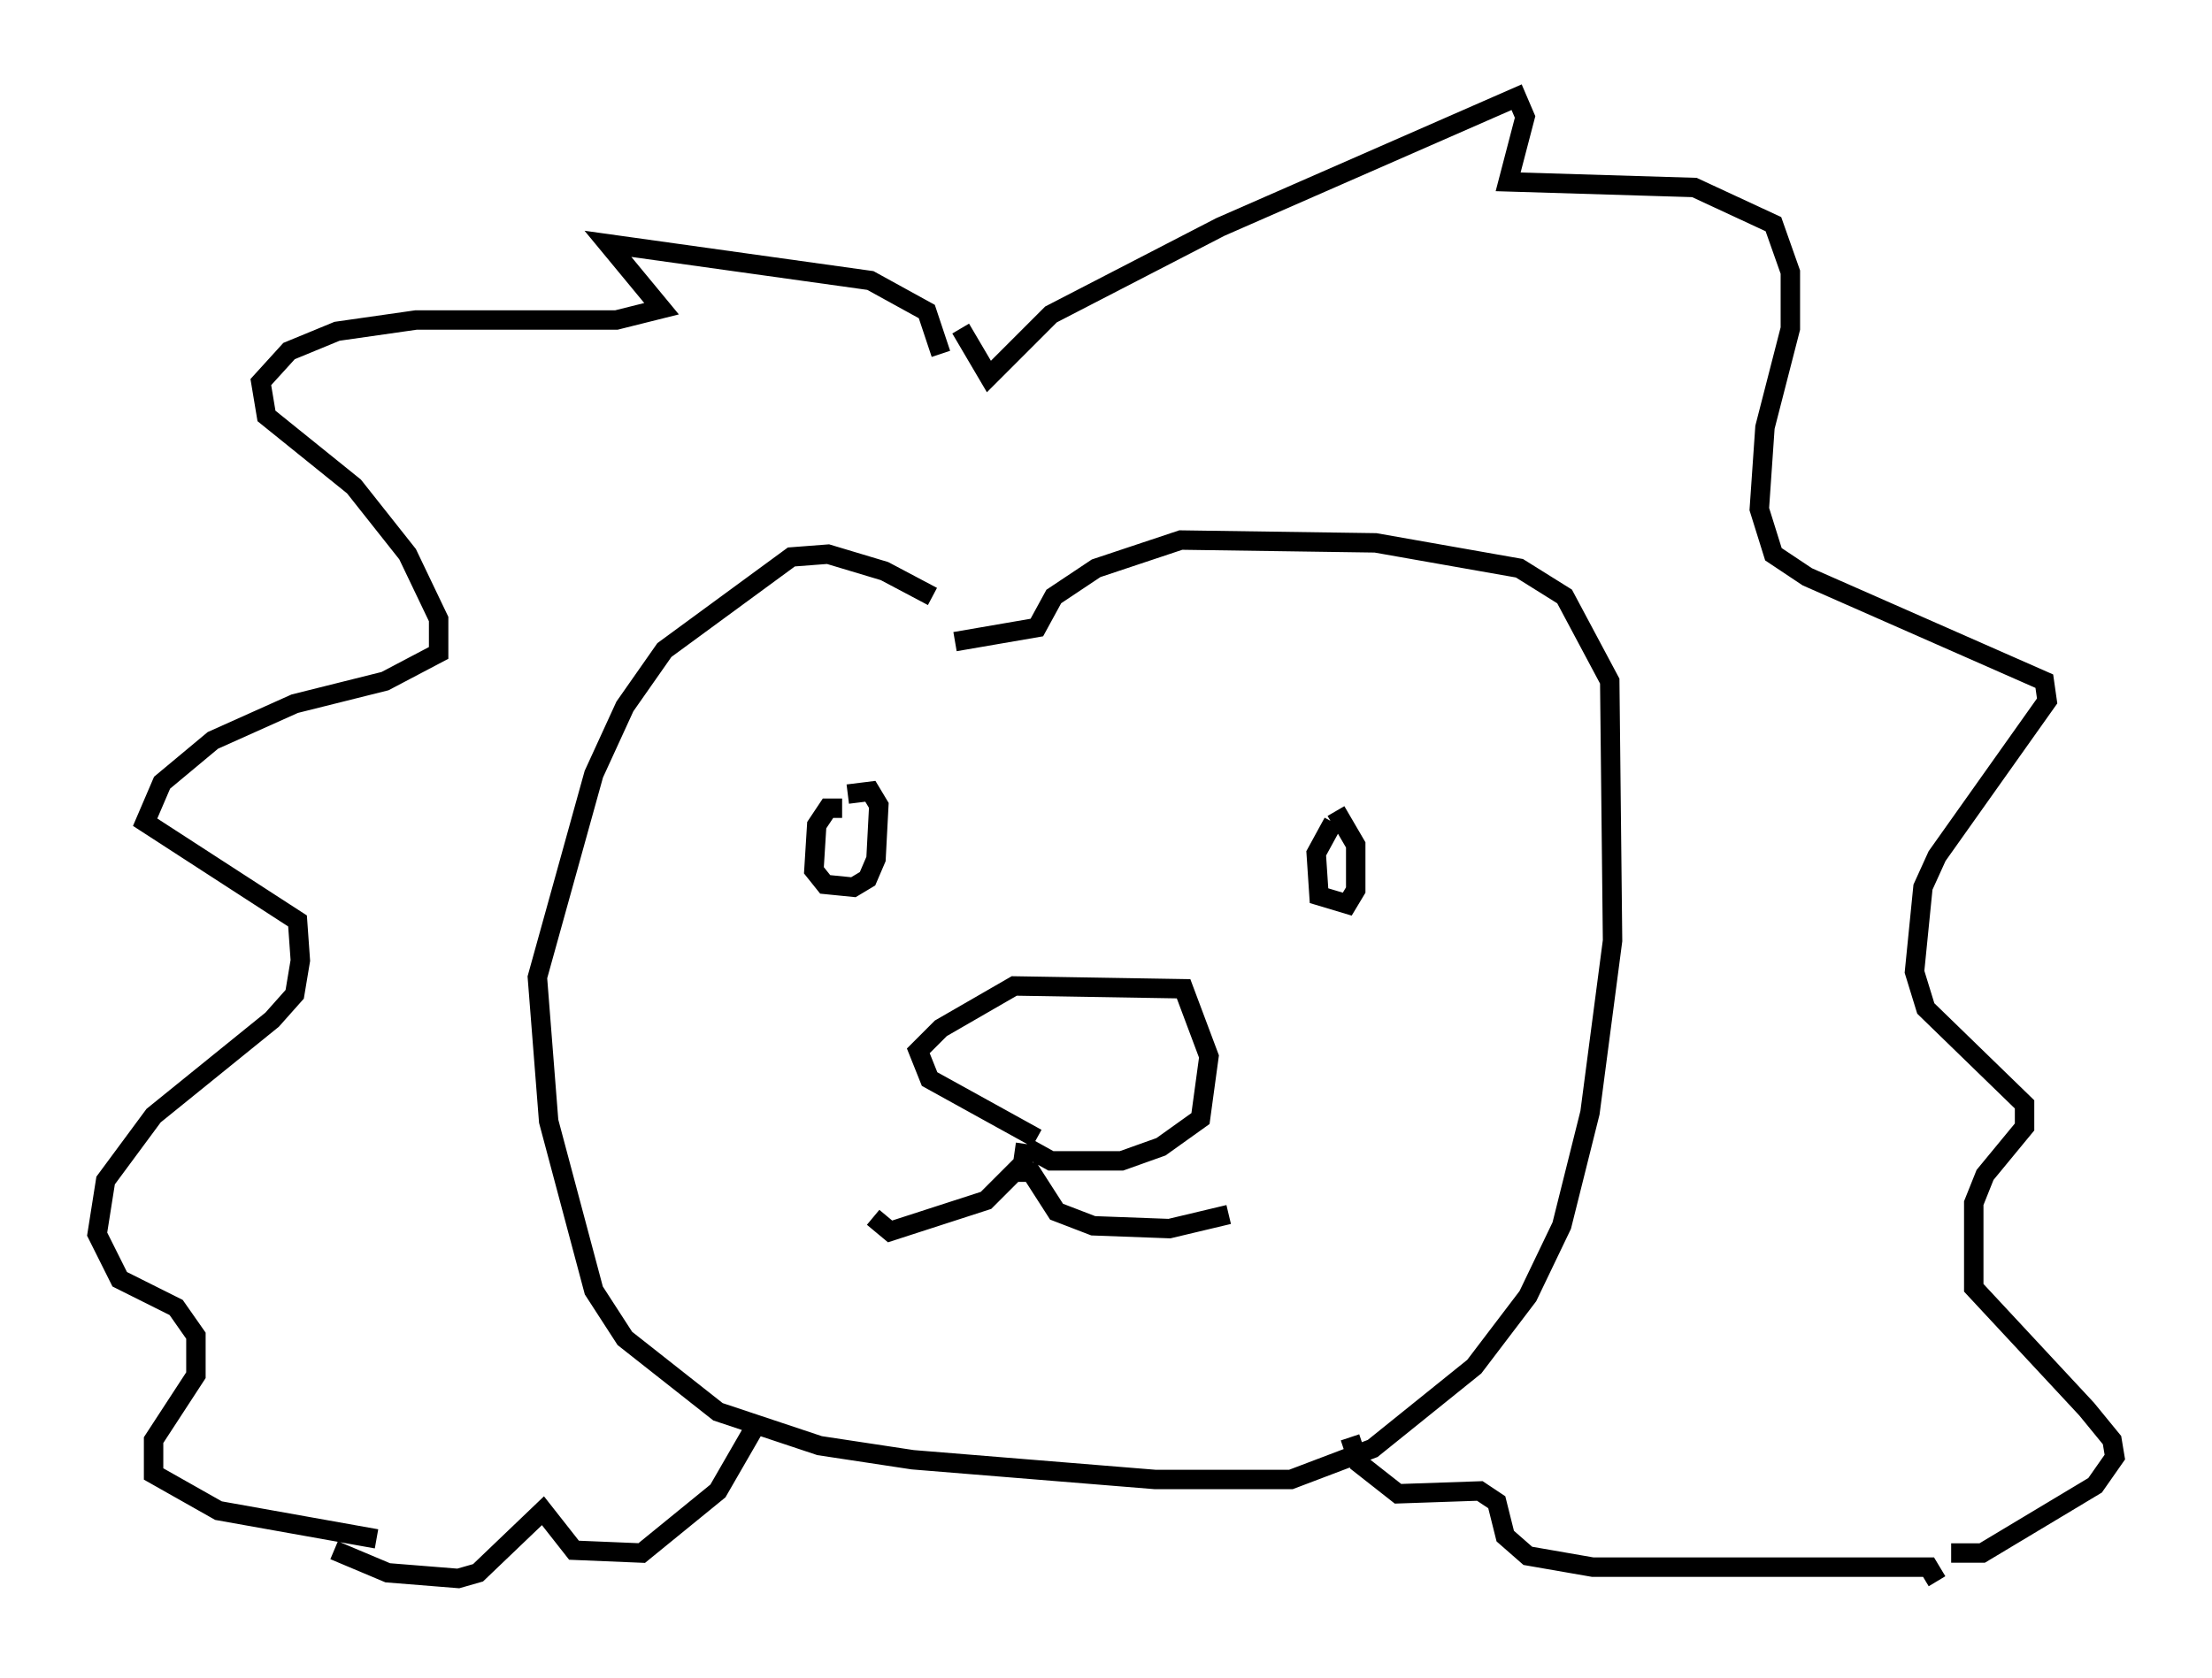 <?xml version="1.0" encoding="utf-8" ?>
<svg baseProfile="full" height="86.402" version="1.1" width="113.855" xmlns="http://www.w3.org/2000/svg" xmlns:ev="http://www.w3.org/2001/xml-events" xmlns:xlink="http://www.w3.org/1999/xlink"><defs /><rect fill="white" height="86.402" width="113.855" x="0" y="0" /><path d="M50.464, 33.76 m-2.469, -3.05 l-2.469, -1.307 -2.905, -0.872 l-1.888, 0.145 -6.536, 4.793 l-2.034, 2.905 -1.598, 3.486 l-2.905, 10.458 0.581, 7.408 l2.324, 8.715 1.598, 2.469 l4.793, 3.777 5.229, 1.743 l4.793, 0.726 12.492, 1.017 l6.972, 0.0 4.212, -1.598 l5.229, -4.212 2.76, -3.631 l1.743, -3.631 1.453, -5.81 l1.162, -8.86 -0.145, -13.363 l-2.324, -4.358 -2.324, -1.453 l-7.408, -1.307 -10.022, -0.145 l-4.358, 1.453 -2.179, 1.453 l-0.872, 1.598 -4.212, 0.726 m-0.726, -14.816 l-0.726, -2.179 -2.905, -1.598 l-13.508, -1.888 2.76, 3.341 l-2.324, 0.581 -10.313, 0.0 l-4.067, 0.581 -2.469, 1.017 l-1.453, 1.598 0.291, 1.743 l4.503, 3.631 2.76, 3.486 l1.598, 3.341 0.0, 1.743 l-2.76, 1.453 -4.648, 1.162 l-4.212, 1.888 -2.615, 2.179 l-0.872, 2.034 7.844, 5.084 l0.145, 2.034 -0.291, 1.743 l-1.162, 1.307 -6.101, 4.939 l-2.469, 3.341 -0.436, 2.76 l1.162, 2.324 2.905, 1.453 l1.017, 1.453 0.0, 2.034 l-2.179, 3.341 0.0, 1.743 l3.341, 1.888 8.134, 1.453 m30.067, -62.313 l1.453, 2.469 3.196, -3.196 l8.715, -4.503 15.251, -6.682 l0.436, 1.017 -0.872, 3.341 l9.587, 0.291 4.067, 1.888 l0.872, 2.469 0.0, 2.905 l-1.307, 5.084 -0.291, 4.212 l0.726, 2.324 1.743, 1.162 l12.201, 5.374 0.145, 1.017 l-5.665, 7.989 -0.726, 1.598 l-0.436, 4.358 0.581, 1.888 l5.084, 4.939 0.0, 1.162 l-2.034, 2.469 -0.581, 1.453 l0.0, 4.358 5.81, 6.246 l1.307, 1.598 0.145, 0.872 l-1.017, 1.453 -5.81, 3.486 l-1.598, 0.0 m-57.084, -38.346 l-0.726, 0.0 -0.581, 0.872 l-0.145, 2.324 0.581, 0.726 l1.453, 0.145 0.726, -0.436 l0.436, -1.017 0.145, -2.76 l-0.436, -0.726 -1.162, 0.145 m24.983, 1.453 l-0.872, 1.598 0.145, 2.179 l1.453, 0.436 0.436, -0.726 l0.0, -2.324 -1.017, -1.743 m-15.397, 16.849 l-5.52, -3.05 -0.581, -1.453 l1.162, -1.162 3.777, -2.179 l8.715, 0.145 1.307, 3.486 l-0.436, 3.196 -2.034, 1.453 l-2.034, 0.726 -3.631, 0.0 l-1.307, -0.726 m0.0, -0.145 l-0.145, 1.017 -1.888, 1.888 l-4.939, 1.598 -0.872, -0.726 m7.408, -2.324 l0.726, 0.0 1.307, 2.034 l1.888, 0.726 3.922, 0.145 l3.05, -0.726 m-46.045, 17.285 l2.76, 1.162 3.631, 0.291 l1.017, -0.291 3.341, -3.196 l1.598, 2.034 3.486, 0.145 l3.922, -3.196 2.179, -3.777 m60.57, 8.425 l-0.436, -0.726 -17.285, 0.0 l-3.341, -0.581 -1.162, -1.017 l-0.436, -1.743 -0.872, -0.581 l-4.212, 0.145 -2.034, -1.598 l-0.436, -1.307 " fill="none" stroke="black" stroke-width="1" /></svg>